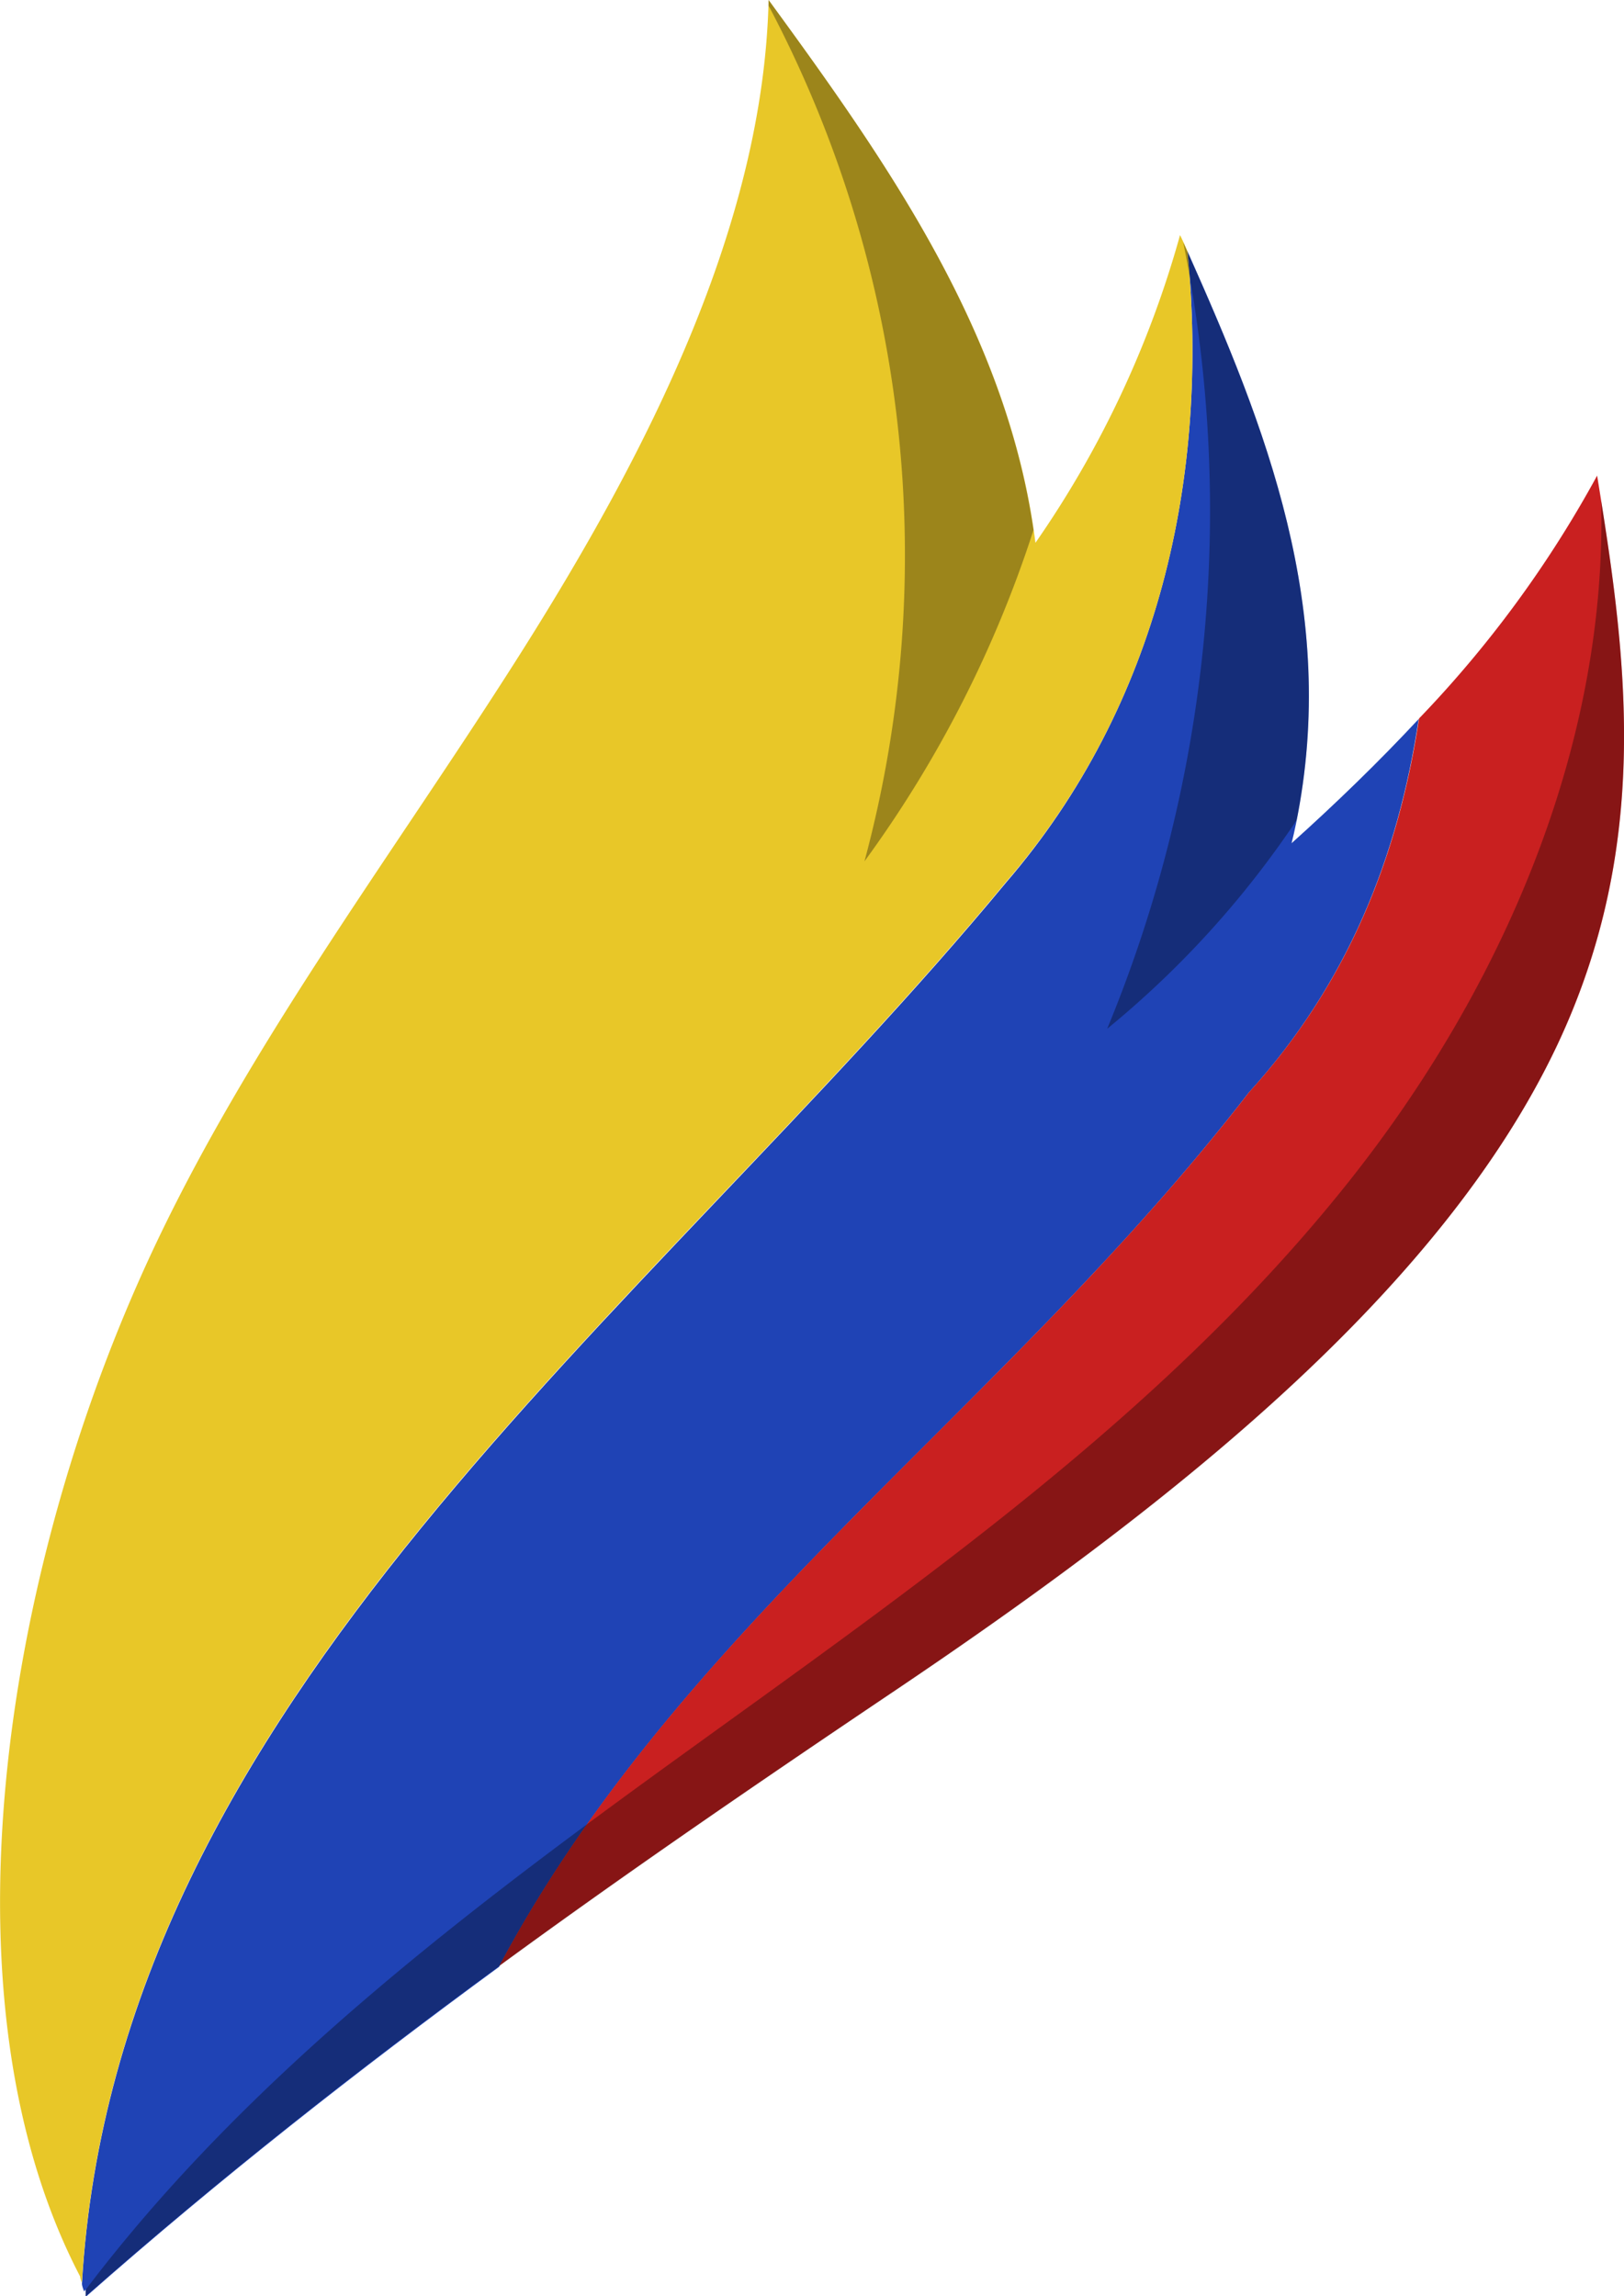<svg data-name="Layer 1" xmlns="http://www.w3.org/2000/svg" viewBox="0 0 100.3 141.79"><path d="M77.12 67.48c6.11-6.72 9.22-14.57 10.5-23.08-2.45 2.63-5.09 5.19-7.85 7.67.1-.4.19-.8.27-1.19 2.7-13.2-1.92-24.64-6.7-35.36 1.36 13.85-1.73 28-11.22 39-22.3 26.94-54.94 50.43-57.06 86.49 0 .16.08.33.13.49l.1-.12v.46c8.38-7.39 16.83-14 25.53-20.38 11.23-21.1 31.14-34.37 46.3-53.98z" fill="#1f43b5"/><path d="M98.64 29.37a69.71 69.71 0 01-11 15c-1.28 8.51-4.39 16.36-10.5 23.08-15.16 19.61-35.07 32.88-46.3 53.94 7.8-5.71 15.81-11.19 24.14-16.8C71.63 93.4 88.86 80.06 96.19 64.51c5.9-12.53 4.23-24.18 2.45-35.14z" fill="#c92020"/><path d="M73.34 15.52c-.15-.34-.3-.69-.46-1a62.64 62.64 0 01-8.93 19C62.33 20.69 54.8 10.04 47.47 0c-.32 13.83-7.39 27.85-15.48 40.6s-17.46 25-23.45 38.58c-8.48 19.18-12.31 44.7-3.59 61.4 0 .13.07.26.11.39 2.12-36.06 34.76-59.55 57.06-86.49 9.49-10.95 12.58-25.11 11.22-38.96z" fill="#e8c728"/><g opacity=".33"><path d="M53.39 53.19a72.33 72.33 0 0010.44-20.46C62.01 20.26 54.65 9.83 47.47 0v.35a72.65 72.65 0 015.92 52.84zM68.38 63.53a59 59 0 0011.7-12.88c2.65-13.33-2.15-24.86-7-35.68a83.77 83.77 0 01-4.7 48.56zM82.86 73.52c-11.18 13.86-26 24.2-40.42 34.62-13.53 9.77-27.11 20-37.15 33.26v.4c15.9-14 32.05-25.33 49.67-37.18 16.65-11.19 33.88-24.53 41.21-40.08 5.64-12 4.39-23.09 2.72-33.6.38 15.49-6.4 30.68-16.03 42.58z"/></g></svg>